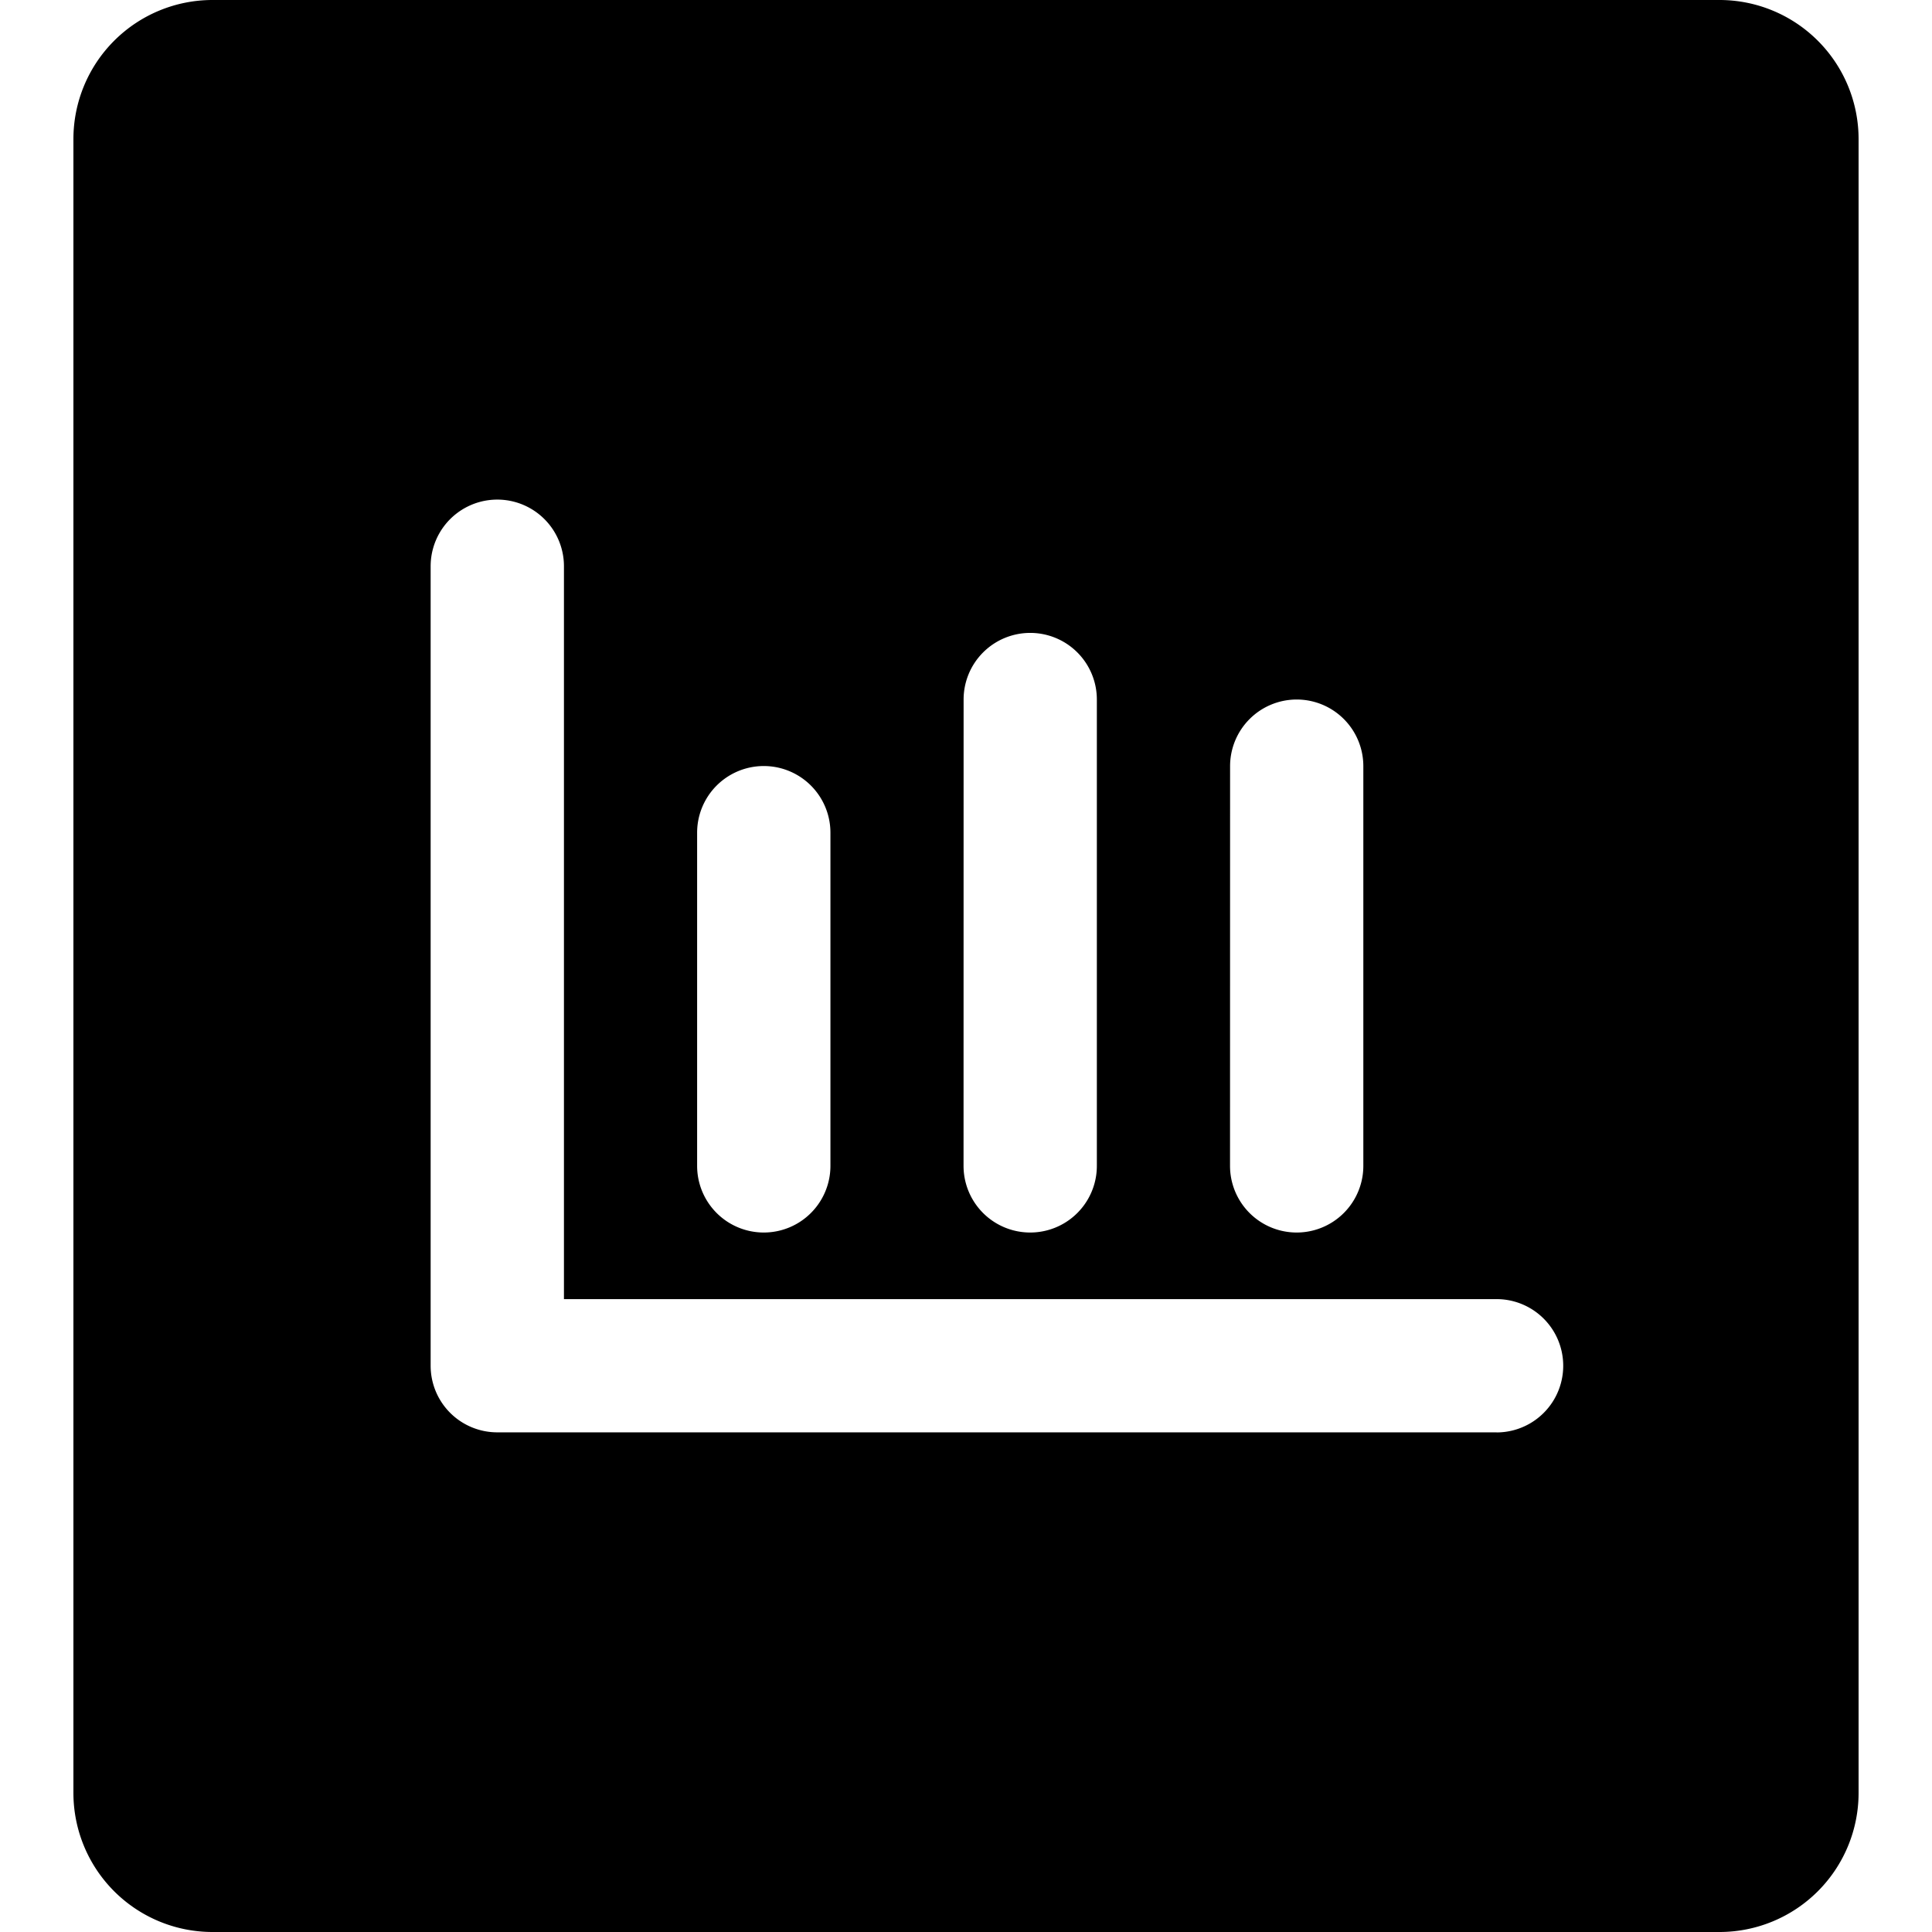 <svg xmlns="http://www.w3.org/2000/svg" viewBox="0 0 1000 1000"><title>画板 5</title><g id="图层_2" data-name="图层 2"><path d="M890,0H110A72,72,0,0,0,38,72V928a72,72,0,0,0,72,72H890a72,72,0,0,0,72-72V72A72,72,0,0,0,890,0ZM636.69,396.56a34.49,34.49,0,0,1,34.49-34.49h0a34.49,34.49,0,0,1,34.48,34.49V603.45a34.49,34.49,0,0,1-69,0ZM498.76,362.07h0a34.48,34.48,0,0,1,34.48-34.48h0a34.49,34.49,0,0,1,34.49,34.48V603.45a34.49,34.49,0,0,1-69,0ZM360.83,431a34.49,34.49,0,0,1,69,0V603.45a34.49,34.49,0,0,1-69,0ZM774.62,741.38H257.38A34.48,34.48,0,0,1,222.9,706.9V293.09a34.49,34.49,0,0,1,69,0V672.42H774.62a34.48,34.48,0,1,1,0,69Z"/></g></svg>